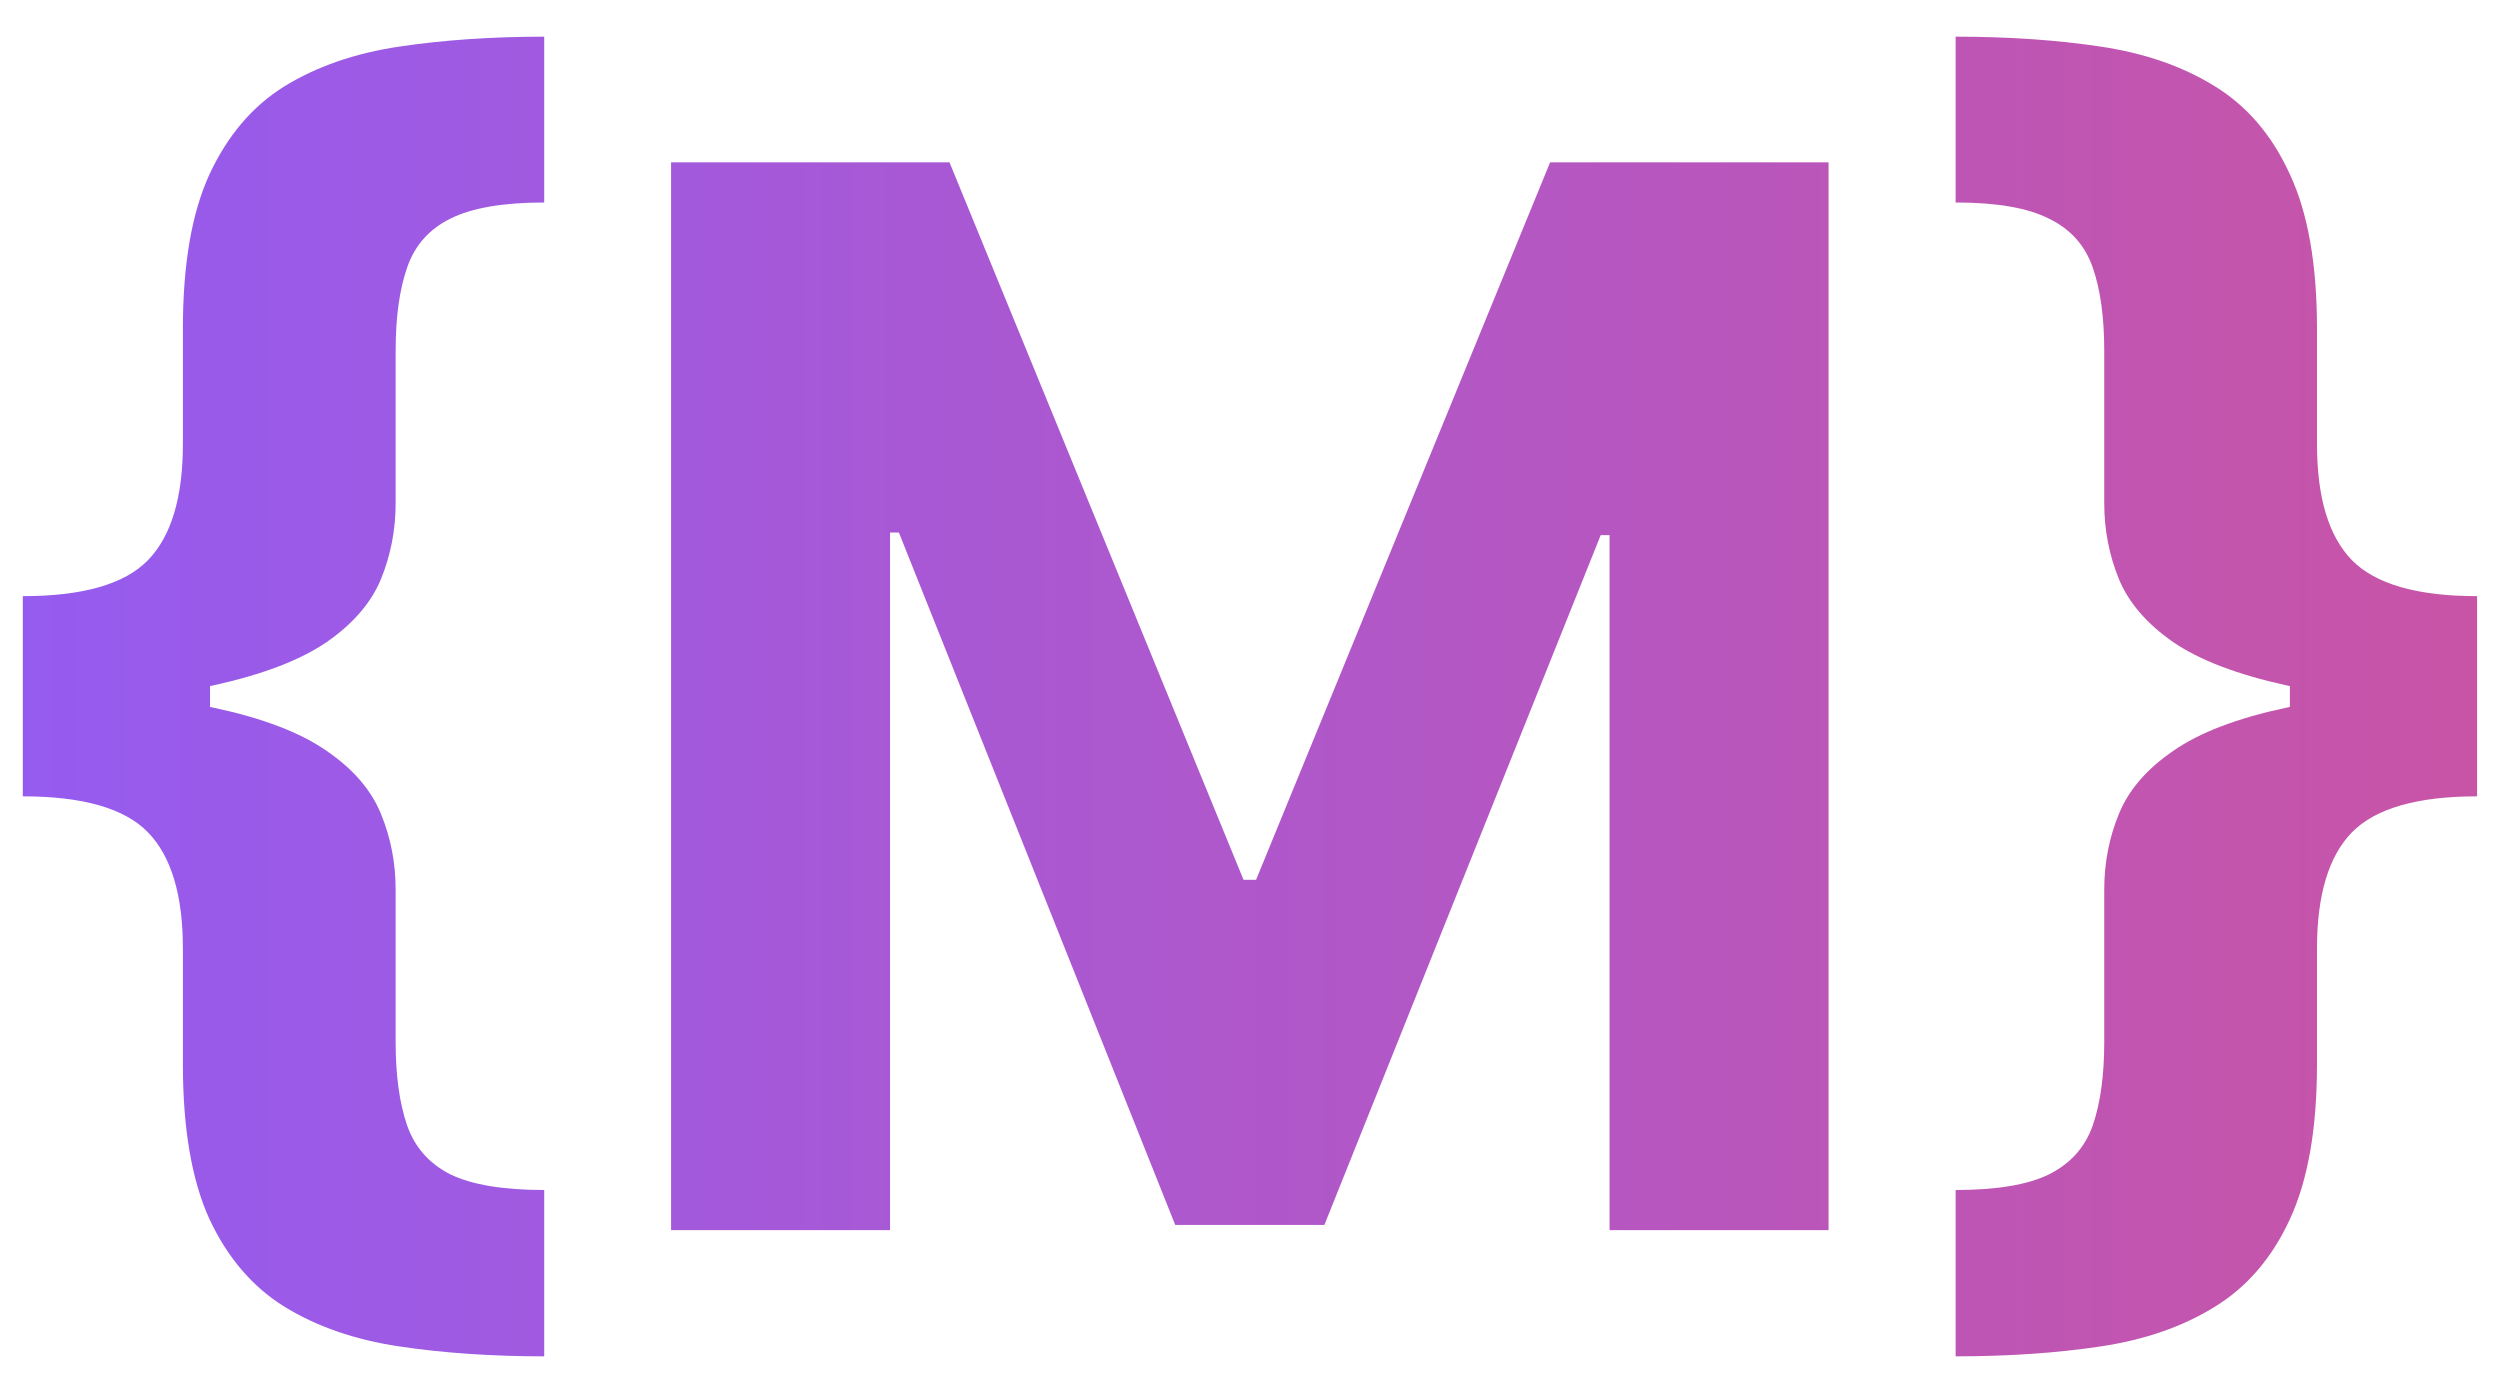 <svg width="63" height="35" viewBox="0 0 63 35" fill="none" xmlns="http://www.w3.org/2000/svg">
<path d="M0.575 17.664V15.023C2.091 15.023 3.142 14.72 3.729 14.116C4.316 13.512 4.609 12.535 4.609 11.186V8.282C4.609 6.662 4.832 5.365 5.279 4.393C5.735 3.412 6.365 2.672 7.171 2.173C7.986 1.673 8.949 1.34 10.062 1.174C11.174 1.008 12.392 0.924 13.714 0.924V5.103C12.681 5.103 11.893 5.238 11.349 5.51C10.815 5.773 10.451 6.184 10.259 6.745C10.066 7.297 9.97 7.998 9.97 8.847V12.684C9.97 13.35 9.847 13.985 9.602 14.589C9.357 15.185 8.901 15.715 8.235 16.179C7.57 16.634 6.619 16.998 5.384 17.27C4.149 17.532 2.546 17.664 0.575 17.664ZM13.714 34.18C12.392 34.18 11.174 34.096 10.062 33.93C8.949 33.764 7.986 33.431 7.171 32.931C6.365 32.432 5.735 31.696 5.279 30.724C4.832 29.743 4.609 28.442 4.609 26.822V23.905C4.609 22.556 4.316 21.579 3.729 20.975C3.142 20.37 2.091 20.068 0.575 20.068V17.427C2.546 17.427 4.149 17.563 5.384 17.834C6.619 18.097 7.57 18.461 8.235 18.925C8.901 19.381 9.357 19.91 9.602 20.515C9.847 21.111 9.97 21.746 9.97 22.42V26.257C9.97 27.098 10.066 27.798 10.259 28.359C10.451 28.911 10.815 29.323 11.349 29.594C11.893 29.857 12.681 29.988 13.714 29.988V34.18ZM0.575 20.068V15.023H5.292V20.068H0.575ZM16.911 4.091H23.927L31.337 22.171H31.653L39.063 4.091H46.08V31H40.561V13.485H40.338L33.374 30.869H29.616L22.652 13.42H22.429V31H16.911V4.091ZM62.422 17.427V20.068C60.915 20.068 59.864 20.37 59.268 20.975C58.681 21.579 58.388 22.556 58.388 23.905V26.822C58.388 28.442 58.16 29.743 57.705 30.724C57.258 31.696 56.627 32.432 55.812 32.931C55.007 33.431 54.047 33.764 52.935 33.93C51.831 34.096 50.614 34.18 49.282 34.18V29.988C50.316 29.988 51.1 29.857 51.634 29.594C52.177 29.323 52.545 28.911 52.738 28.359C52.931 27.798 53.027 27.098 53.027 26.257V22.42C53.027 21.746 53.15 21.111 53.395 20.515C53.64 19.91 54.096 19.381 54.761 18.925C55.427 18.461 56.377 18.097 57.612 17.834C58.848 17.563 60.451 17.427 62.422 17.427ZM49.282 0.924C50.614 0.924 51.831 1.008 52.935 1.174C54.047 1.34 55.007 1.673 55.812 2.173C56.627 2.672 57.258 3.412 57.705 4.393C58.16 5.365 58.388 6.662 58.388 8.282V11.186C58.388 12.535 58.681 13.512 59.268 14.116C59.864 14.72 60.915 15.023 62.422 15.023V17.664C60.451 17.664 58.848 17.532 57.612 17.27C56.377 16.998 55.427 16.634 54.761 16.179C54.096 15.715 53.64 15.185 53.395 14.589C53.15 13.985 53.027 13.35 53.027 12.684V8.847C53.027 7.998 52.931 7.297 52.738 6.745C52.545 6.184 52.177 5.773 51.634 5.51C51.1 5.238 50.316 5.103 49.282 5.103V0.924ZM62.422 15.023V20.068H57.705V15.023H62.422Z" fill="url(#paint0_linear_2_4)"/>
<defs>
<linearGradient id="paint0_linear_2_4" x1="62.402" y1="17.5" x2="0.066" y2="17.5" gradientUnits="userSpaceOnUse">
<stop stop-color="#C854A6"/>
<stop offset="1" stop-color="#955BF0"/>
</linearGradient>
</defs>
</svg>
